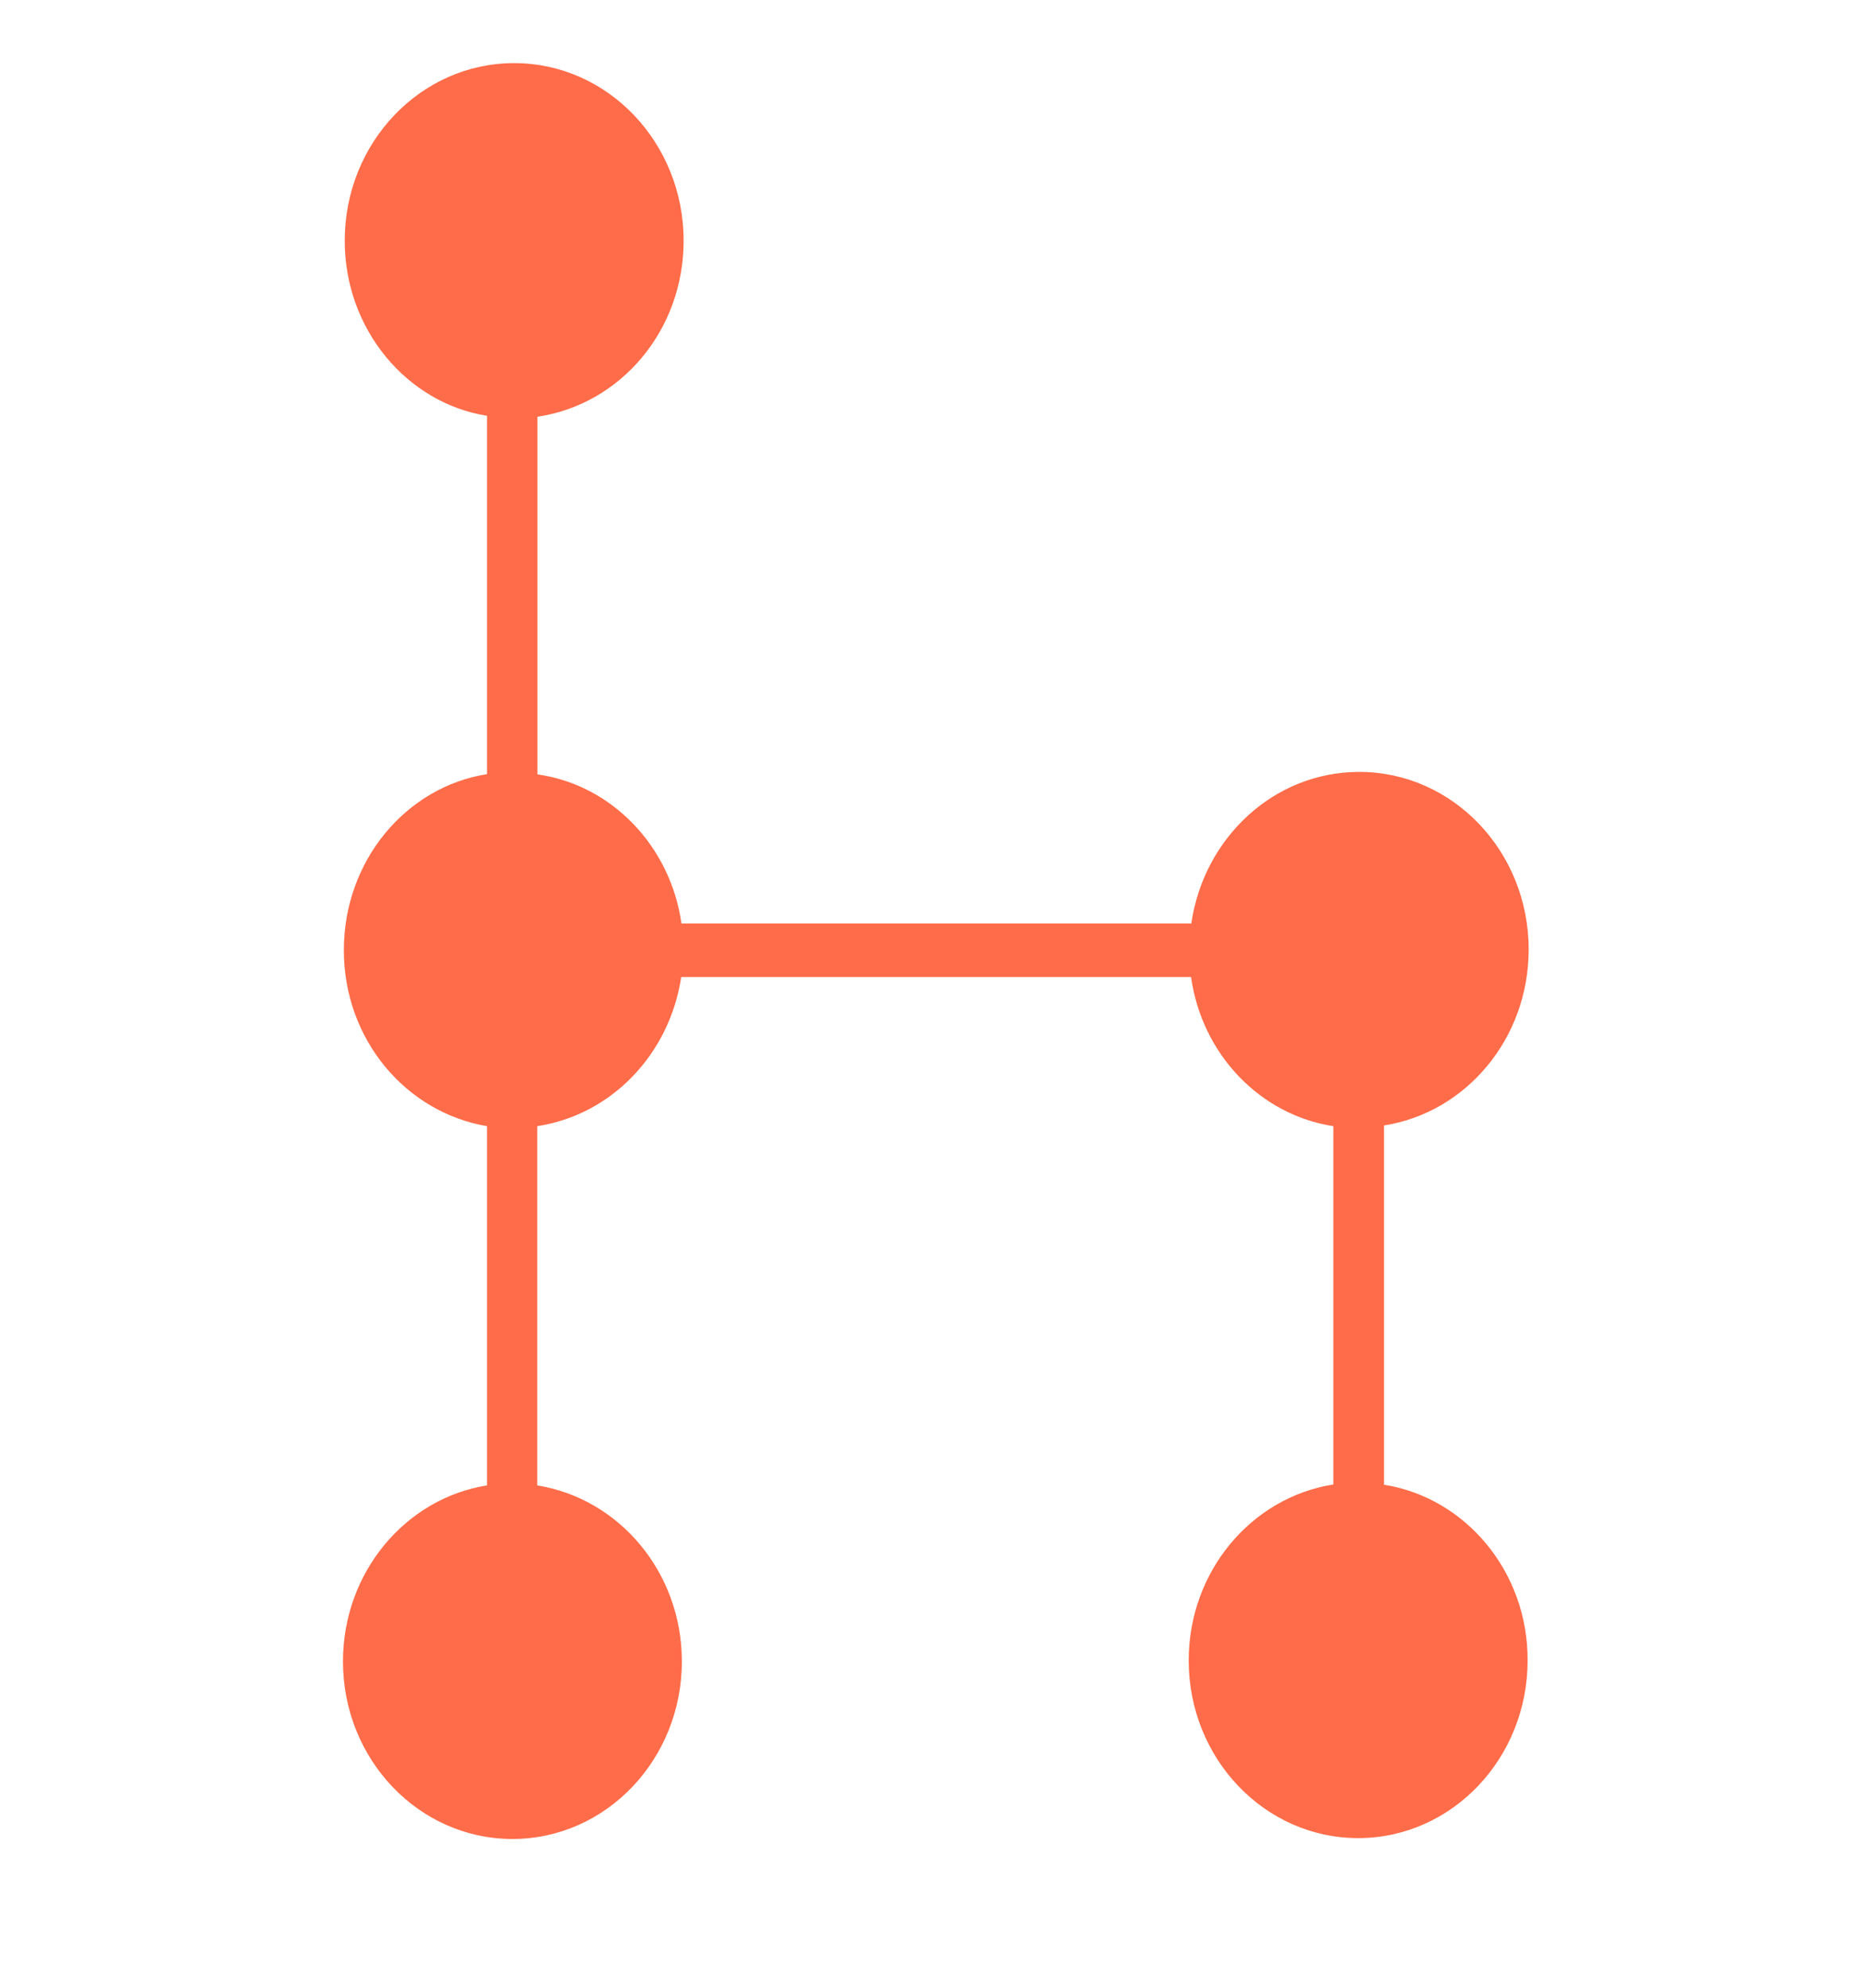 <svg xmlns="http://www.w3.org/2000/svg" xmlns:svg="http://www.w3.org/2000/svg" xmlns:xlink="http://www.w3.org/1999/xlink" width="300" height="320"><defs><symbol xmlns="http://www.w3.org/2000/svg" xmlns:xlink="http://www.w3.org/1999/xlink" id="svg_2" preserveAspectRatio="xMidYMid meet" viewBox="0 0 792 792"><defs><path id="svg_1" d="m262.84,251.09c17.69,-2.65 31.23,-17.87 31.23,-36.26c0,-20.2 -16.38,-36.58 -36.58,-36.58c-18.39,0 -33.56,13.54 -36.26,31.23c-11.01,0 -99.07,0 -110.08,0c-2.33,-15.87 -15.03,-28.58 -31.09,-30.72c0,-7.37 0,-66.32 0,-73.68c17.87,-2.52 31.56,-17.69 31.56,-36.26c0,-20.2 -16.39,-36.59 -36.59,-36.59c-20.2,0 -36.58,16.39 -36.58,36.59c0,18.2 13.35,33.42 30.72,36.07c0,7.38 0,66.44 0,73.82c-17.55,2.65 -30.91,17.88 -30.91,36.26c0,18.39 13.36,33.42 30.91,36.26c0,7.4 0,66.61 0,74.01c-17.55,2.65 -31.1,17.87 -31.1,36.26c0,20.2 16.39,36.58 36.59,36.58c20.2,0 36.58,-16.38 36.58,-36.58c0,-18.39 -13.54,-33.56 -31.23,-36.26c0,-7.4 0,-66.61 0,-74.01c16.06,-2.33 28.58,-14.85 31.09,-30.72c11.01,0 99.08,0 110.08,0c2.33,15.87 14.85,28.39 30.72,30.72c0,7.38 0,66.44 0,73.82c-17.68,2.65 -31.23,17.88 -31.23,36.26c0,20.2 16.39,36.59 36.59,36.59c20.2,0 36.58,-16.39 36.58,-36.59c0.09,-18.34 -13.45,-33.56 -31,-36.21c0,-14.8 0,-66.61 0,-74.01z"/></defs><g id="svg_5"><g id="svg_6"><g id="svg_7"><use id="svg_8" fill="#ff6c49" xlink:href="#svg_1"/><g id="svg_9"><use id="svg_10" fill-opacity="0" stroke="#000" stroke-opacity="0" xlink:href="#svg_1"/></g></g></g></g></symbol></defs><g><title>Layer 1</title><use id="svg_3" x="-18.873" y="-24.862" transform="matrix(1.969,0,0,2.063,63.996,15.635)" xlink:href="#svg_2"/></g></svg>